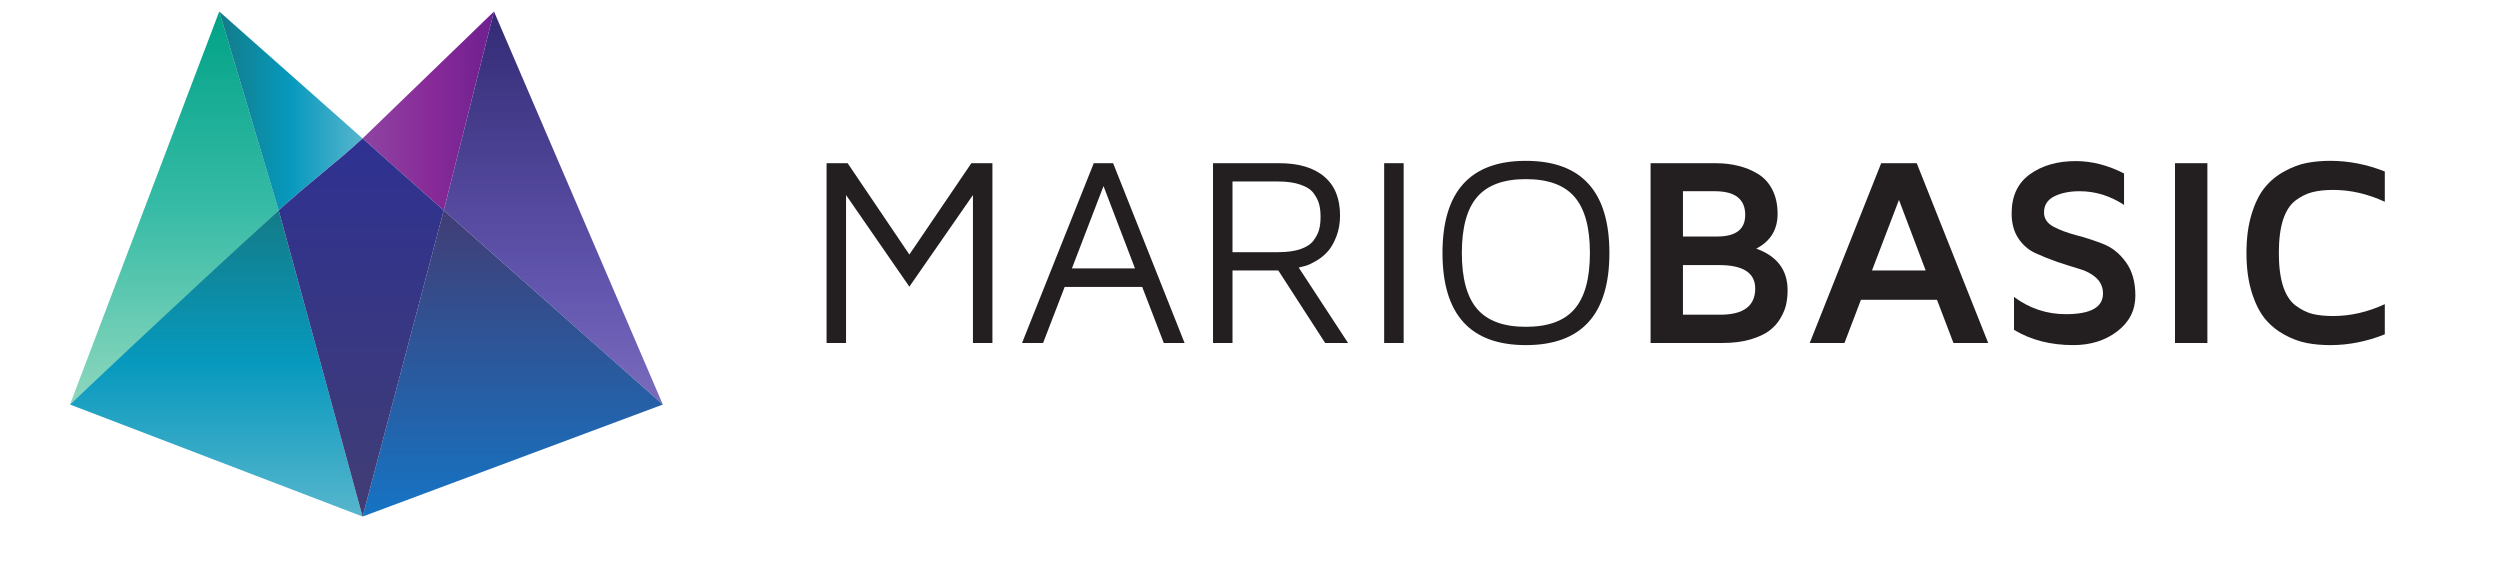 <svg height="42" width="186" version="1.1" viewBox="0 0 500 120" xmlns="http://www.w3.org/2000/svg">
  <defs>
    <linearGradient id="linearGradient196" x2="1" gradientTransform="matrix(0,628.28,628.28,0,2679.4,6684.9)" gradientUnits="userSpaceOnUse">
      <stop stop-color="#8cd7bd" offset="0"/>
      <stop stop-color="#8cd7bd" offset=".006"/>
      <stop stop-color="#37bba6" offset=".5"/>
      <stop stop-color="#00a287" offset="1"/>
    </linearGradient>
    <linearGradient id="linearGradient206" x2="1" gradientTransform="matrix(0,628.28,628.28,0,3285.1,6684.9)" gradientUnits="userSpaceOnUse">
      <stop stop-color="#7a6bbc" offset="0"/>
      <stop stop-color="#6155ae" offset=".303"/>
      <stop stop-color="#332b75" offset="1"/>
    </linearGradient>
    <linearGradient id="linearGradient220" x2="1" gradientTransform="matrix(0,489.39,489.39,0,2746.4,6505.9)" gradientUnits="userSpaceOnUse">
      <stop stop-color="#55b5cc" offset="0"/>
      <stop stop-color="#55b5cc" offset=".011"/>
      <stop stop-color="#0799be" offset=".5"/>
      <stop stop-color="#137c88" offset=".994"/>
      <stop stop-color="#137c88" offset="1"/>
    </linearGradient>
    <linearGradient id="linearGradient230" x2="1" gradientTransform="matrix(210.01,0,0,-210.01,2980.3,7154.2)" gradientUnits="userSpaceOnUse">
      <stop stop-color="#8e44a2" offset="0"/>
      <stop stop-color="#882a98" offset=".521"/>
      <stop stop-color="#6e2090" offset="1"/>
    </linearGradient>
    <linearGradient id="linearGradient238" x2="1" gradientTransform="matrix(0,489.39,489.39,0,3220.2,6505.9)" gradientUnits="userSpaceOnUse">
      <stop stop-color="#1574c4" offset="0"/>
      <stop stop-color="#413d75" offset="1"/>
    </linearGradient>
    <linearGradient id="linearGradient252" x2="1" gradientTransform="matrix(229.06,0,0,-229.06,2751.2,7154.2)" gradientUnits="userSpaceOnUse">
      <stop stop-color="#137c88" offset="0"/>
      <stop stop-color="#137c88" offset=".006"/>
      <stop stop-color="#0799be" offset=".5"/>
      <stop stop-color="#55b5cc" offset=".989"/>
      <stop stop-color="#55b5cc" offset="1"/>
    </linearGradient>
    <linearGradient id="linearGradient260" x2="1" gradientTransform="matrix(0,604.34,604.34,0,2978.1,6505.9)" gradientUnits="userSpaceOnUse">
      <stop stop-color="#413d75" offset="0"/>
      <stop stop-color="#2e3191" offset="1"/>
    </linearGradient>
  </defs>
  <g transform="matrix(.133 0 0 -.133 -335.02 975.09)" fill-rule="evenodd">
    <path d="m2846.2 6995.3-94.95 317.93-238.61-628.28" fill="url(#linearGradient196)"/>
    <path d="m3460.2 6684.9-269.89 628.28-80.3-317.93z" fill="url(#linearGradient206)"/>
    <path d="m2846.2 6995.3c-167.66-153.03-333.56-310.35-333.56-310.35l467.66-179.04-134.1 489.39" fill="url(#linearGradient220)"/>
    <path d="m2980.3 7110.2 129.71-114.95 80.3 317.93z" fill="url(#linearGradient230)"/>
    <path d="m3110 6995.3 350.19-310.35-479.9-179.04z" fill="url(#linearGradient238)"/>
    <path d="m2751.2 7313.2 229.05-202.98c-42.62-39.3-88.44-73.25-134.1-114.95l-94.95 317.93" fill="url(#linearGradient252)"/>
    <path d="m2980.3 7110.2 129.71-114.95-129.71-489.39-134.1 489.39c45.66 41.7 91.48 75.65 134.1 114.95" fill="url(#linearGradient260)"/>
  </g>
  <g fill="#231f20" stroke-width="2.57">
    <path d="m159.99 72.912v-38.222h4.477l13.123 19.419 13.179-19.419h4.477v38.222h-4.141v-31.45l-13.515 19.475-13.459-19.475v31.45z" style="font-feature-settings:normal;font-variant-caps:normal;font-variant-ligatures:normal;font-variant-numeric:normal"/>
    <path d="m201.54 72.912 15.249-38.222h4.113l15.194 38.222h-4.421l-4.589-11.92h-16.481l-4.589 11.92zm10.605-15.865h13.403l-6.687-17.488z" style="font-feature-settings:normal;font-variant-caps:normal;font-variant-ligatures:normal;font-variant-numeric:normal"/>
    <path d="m242.14 72.912v-38.222h14.046q6.24 0 9.597 2.854 3.358 2.826 3.358 8.254 0 2.462-0.783 4.477-0.783 2.015-1.791 3.134-0.979 1.119-2.35 1.959-1.371 0.811-2.238 1.091-0.867 0.252-1.623 0.42l10.493 16.033h-4.869l-9.961-15.417h-9.737v15.417zm4.141-19.307h9.681q2.854 0 4.757-0.644 1.931-0.672 2.798-1.847 0.867-1.175 1.175-2.322 0.308-1.147 0.308-2.686 0-1.567-0.308-2.714-0.308-1.147-1.175-2.322-0.867-1.175-2.798-1.819-1.903-0.672-4.757-0.672h-9.681z" style="font-feature-settings:normal;font-variant-caps:normal;font-variant-ligatures:normal;font-variant-numeric:normal"/>
    <path d="m278.52 72.912v-38.222h4.141v38.222z" style="font-feature-settings:normal;font-variant-caps:normal;font-variant-ligatures:normal;font-variant-numeric:normal"/>
    <path d="m308.63 73.36q-17.712 0-17.712-19.586 0-19.586 17.712-19.586 17.768 0 17.768 19.586 0 19.586-17.768 19.586zm-10.325-31.506q-3.274 3.777-3.274 11.92 0 8.142 3.274 11.92t10.325 3.777q7.107 0 10.353-3.777 3.274-3.777 3.274-11.92 0-8.142-3.274-11.92-3.246-3.777-10.353-3.777-7.051 0-10.325 3.777z" style="font-feature-settings:normal;font-variant-caps:normal;font-variant-ligatures:normal;font-variant-numeric:normal"/>
    <path d="m335.15 72.912v-38.222h13.766q2.63 0 4.869 0.56 2.239 0.532 4.169 1.707 1.959 1.175 3.078 3.358 1.119 2.183 1.119 5.148 0 5.037-4.533 7.387 6.659 2.406 6.659 8.842 0 1.539-0.28 2.882-0.252 1.343-1.175 2.966-0.895 1.595-2.378 2.714-1.455 1.119-4.057 1.903-2.602 0.755-6.1 0.755zm6.883-6.016h7.918q7.443 0 7.443-5.568 0-4.981-7.695-4.981h-7.667zm0-16.621h7.275q5.96 0 5.96-4.589 0-5.037-6.463-5.037h-6.771z" style="font-feature-settings:normal;font-variant-caps:normal;font-variant-ligatures:normal;font-variant-numeric:normal"/>
    <path d="m368.98 72.912 15.194-38.222h7.555l15.194 38.222h-7.387l-3.498-9.178h-16.173l-3.498 9.178zm13.235-15.417h11.416l-5.68-14.998z" style="font-feature-settings:normal;font-variant-caps:normal;font-variant-ligatures:normal;font-variant-numeric:normal"/>
    <path d="m411.9 45.351q0-5.512 3.889-8.31 3.889-2.798 9.737-2.798 5.148 0 10.269 2.63v6.687q-4.421-2.91-9.457-2.91-3.162 0-5.372 1.091-2.183 1.091-2.183 3.442 0 1.903 1.987 2.994 2.015 1.063 4.841 1.819 2.854 0.728 5.708 1.847 2.882 1.119 4.869 3.889 2.015 2.742 2.015 7.107 0 4.645-3.833 7.583-3.833 2.938-9.345 2.938-7.275 0-12.619-3.246v-6.995q4.925 3.666 11.024 3.666 7.891 0 7.891-4.393 0-1.987-1.427-3.302-1.427-1.315-3.61-1.931-2.183-0.644-4.673-1.483-2.49-0.867-4.673-1.875-2.183-1.007-3.61-3.134-1.427-2.155-1.427-5.316z" style="font-feature-settings:normal;font-variant-caps:normal;font-variant-ligatures:normal;font-variant-numeric:normal"/>
    <path d="m446.63 72.912v-38.222h6.883v38.222z" style="font-feature-settings:normal;font-variant-caps:normal;font-variant-ligatures:normal;font-variant-numeric:normal"/>
    <path d="m462.91 62.028q-1.091-3.554-1.091-8.254 0-4.701 1.091-8.254 1.091-3.554 2.798-5.652 1.735-2.127 4.169-3.442 2.434-1.343 4.757-1.791 2.322-0.448 5.008-0.448 5.848 0 11.584 2.266v6.436q-5.456-2.518-10.968-2.518-2.574 0-4.421 0.476-1.819 0.448-3.582 1.763-1.735 1.315-2.658 4.113-0.895 2.798-0.895 7.051 0 4.253 0.895 7.051 0.923 2.798 2.658 4.113 1.763 1.315 3.582 1.791 1.847 0.448 4.421 0.448 5.512 0 10.968-2.518v6.408q-5.736 2.294-11.584 2.294-2.686 0-5.008-0.448-2.322-0.448-4.757-1.763-2.434-1.343-4.169-3.442-1.707-2.127-2.798-5.68z" style="font-feature-settings:normal;font-variant-caps:normal;font-variant-ligatures:normal;font-variant-numeric:normal"/>
  </g>
</svg>
